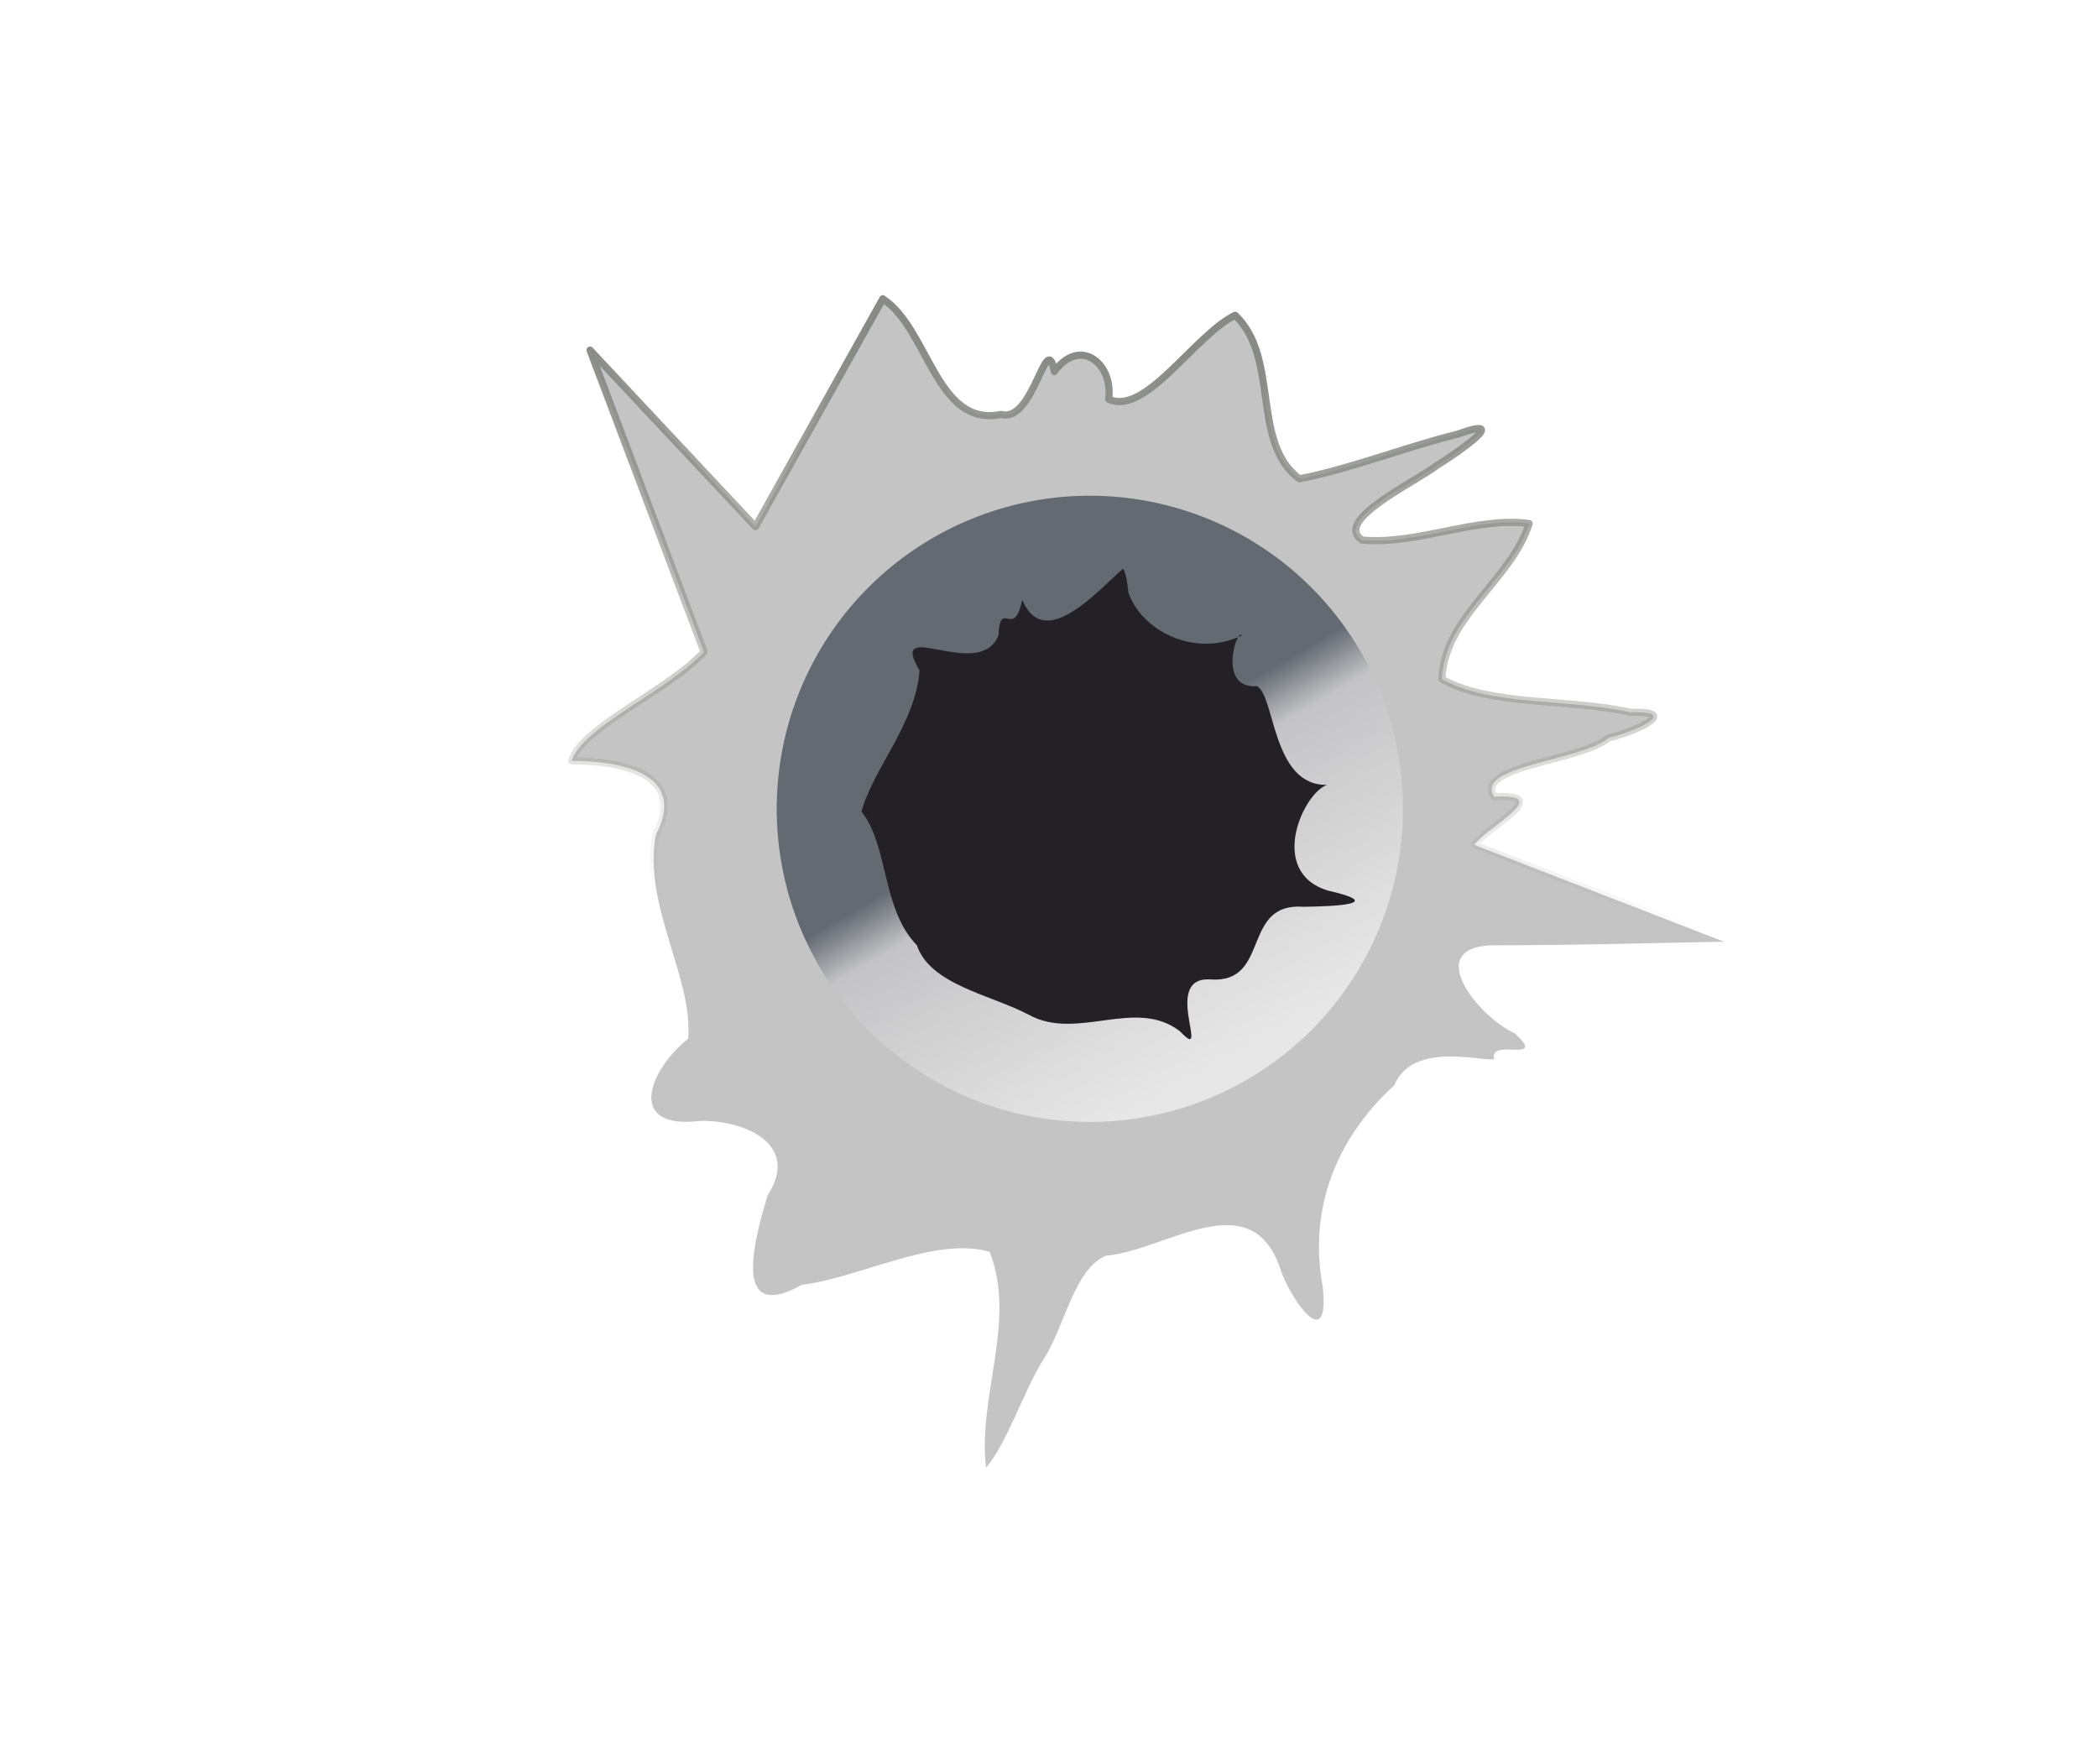 <?xml version="1.0" encoding="UTF-8"?>
<svg width="88px" height="74px" preserveAspectRatio="xMidYMid meet" xmlns="http://www.w3.org/2000/svg" xmlns:xlink="http://www.w3.org/1999/xlink">
  <defs>
    <filter id="b">
      <feGaussianBlur stdDeviation=".35"/>
    </filter>
    <linearGradient id="c">
      <stop stop-color="#888a85" offset="0"/>
      <stop stop-color="#888a85" stop-opacity="0" offset="1"/>
    </linearGradient>
    <linearGradient id="a" x1="111.27" x2="120.72" y1="255.7" y2="269.11" gradientUnits="userSpaceOnUse">
      <stop stop-color="#636a72" offset="0"/>
      <stop stop-color="#636a72" offset=".416"/>
      <stop stop-color="#c4c4c6" offset=".515"/>
      <stop stop-color="#e7e7e7" offset="1"/>
    </linearGradient>
    <linearGradient id="e" x1="102.62" x2="101.36" y1="109.11" y2="144.29" gradientUnits="userSpaceOnUse" xlink:href="#c"/>
    <linearGradient id="d" x1="83.959" x2="83.117" y1="75.126" y2="98.638" gradientUnits="userSpaceOnUse" xlink:href="#c"/>
  </defs>
  <g transform="translate(-30 -60)">
    <path d="m67.031 72.531-5.344 9.562-6.938-7.406 4.781 12.656c-1.51 1.64-5.127 3.15-5.551 4.572 1.916-0.003 4.909 0.464 3.528 3.106-0.549 2.954 1.583 6.013 1.357 8.549-1.675 1.335-2.583 3.816 0.46 3.448 1.823-0.065 4.292 0.946 2.873 3.116-0.486 1.639-1.617 5.465 1.43 3.76 2.565-0.334 5.57-2.042 7.884-1.388 1.141 2.905-0.504 6.034-0.154 9.055 0.842-0.972 1.511-3.006 2.303-4.369 0.974-1.376 1.345-3.939 2.723-4.522 2.518-0.199 6.178-3.185 7.371 0.704 0.463 1.23 2.027 3.439 1.725 0.577-0.607-3.278 0.596-6.23 3.004-8.43 0.78-1.899 3.8-0.948 4.191-1.103-0.23-0.909 2.26 0.227 0.875-1.069-1.582-0.71-4.017-3.767-0.717-3.7 3.159 0.002 6.319-0.093 9.478-0.149l-10.469-4.062c0.558-0.773 3.405-2.179 0.831-2.016-0.857-1.315 3.68-1.5 4.796-2.473 0.863-0.174 3.209-1.141 0.923-1.071-2.533-0.575-5.901-0.252-7.91-1.391 0.103-2.633 2.901-4.139 3.658-6.526-2.201-0.307-4.67 0.9-7.005 0.693-1.232-0.816 2.175-2.4 3.122-3.122 0.872-0.539 3.215-2.16 0.878-1.319-2.233 0.554-4.392 1.428-6.626 1.871-2.045-1.495-0.823-5.089-2.701-6.86-1.711 0.842-3.753 4.234-5.303 3.521 0.2-1.501-1.208-2.629-2.281-1.16-0.332-1.843-0.859 2.177-2.228 1.797-2.726 0.567-3.053-3.606-4.96-4.841l-0.006-0.008z" fill="#c4c4c4" stroke="url(#d)" stroke-linecap="round" stroke-linejoin="round" stroke-width=".3"/>
    <path transform="matrix(1.576 0 0 1.3 -106.97 -246.57)" d="m124.25 261.92a8.334 10.102 0 1 1 -16.668 0 8.334 10.102 0 1 1 16.668 0z" fill="url(#a)" filter="url(#b)"/>
    <path d="m77.111 83.851c-1.034 0.888-3.301 3.533-4.236 1.307-0.355 1.725-0.913-0.106-0.998 1.504-0.81 1.958-4.682-0.846-3.309 1.454-0.146 2.209-1.947 4.13-2.434 5.927 1.149 1.439 0.834 4.068 2.324 5.607 0.57 1.665 3.1 2.071 4.691 2.913 2.037 1.123 4.479-0.749 6.345 0.695 1.353 1.433-0.824-2.327 1.29-2.174 2.52 0.171 1.268-3.245 3.89-3.049 1.396-0.017 3.474-0.12 1.018-0.682-2.538-0.782-1.031-4.091-0.028-4.432-2.313 0.054-2.177-3.757-2.946-4.142-1.684 0.128-0.822-2.479-0.628-2.126-1.996 0.965-4.244-0.218-4.769-1.83-0.031-0.33-0.058-0.67-0.209-0.972z" fill="#232126"/>
  </g>
</svg>
